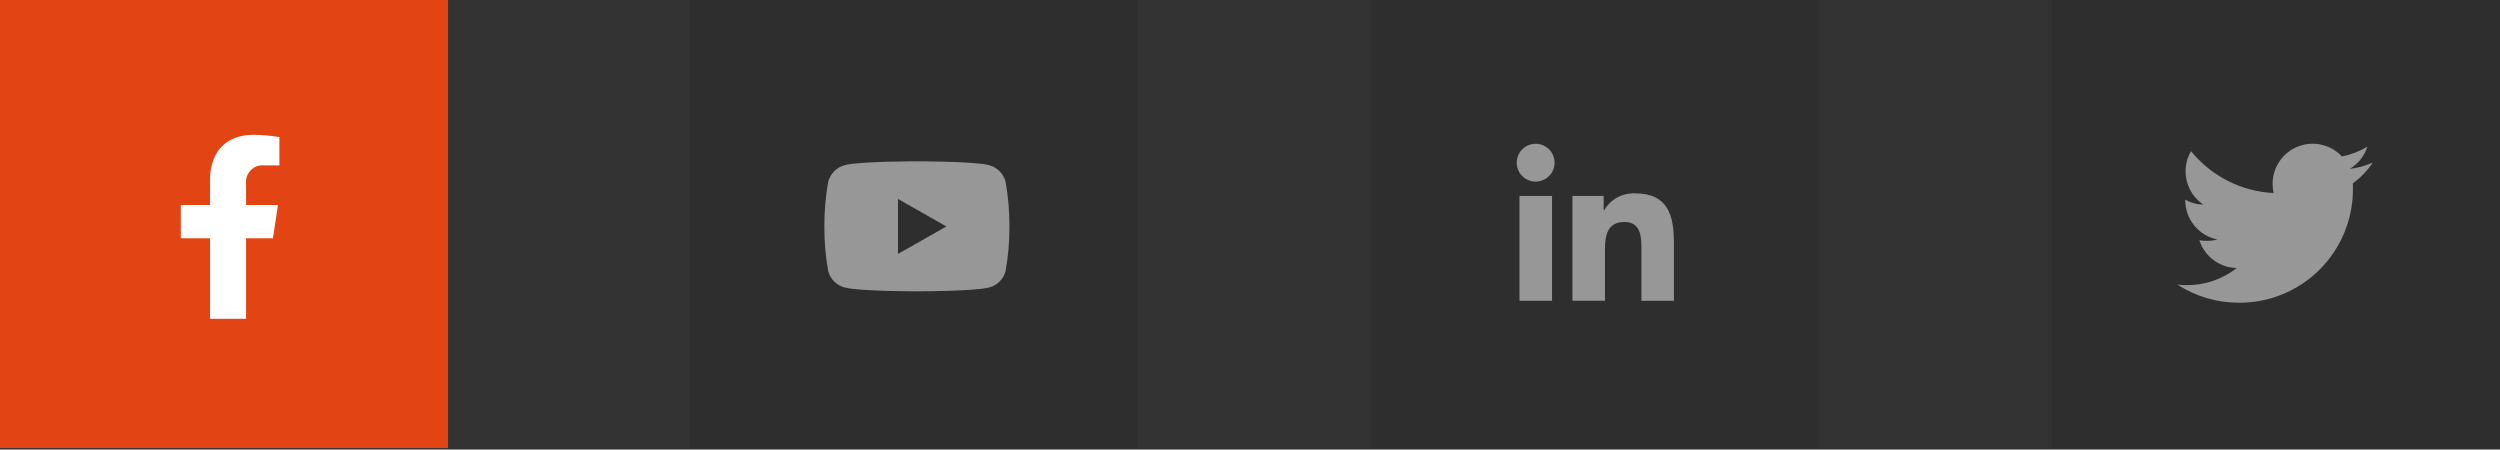 <svg width="228" height="41" viewBox="0 0 228 41" fill="none" xmlns="http://www.w3.org/2000/svg">
<rect x="0" y="0" width="228" height="41" fill="#333333" stroke="none"/>
<g id="Group 19644">
<g id="Group 19100">
<g id="Group 19065">
<g id="Group 18148">
<g id="Group 4805">
<path id="Rectangle 652" d="M40.86 0H0V40.86H40.86V0Z" fill="#E24413"/>
<path id="Icon awesome-facebook-f" d="M24.888 21.732L25.354 18.695H22.44V16.724C22.419 16.497 22.45 16.268 22.53 16.055C22.61 15.841 22.738 15.648 22.902 15.49C23.067 15.333 23.266 15.214 23.483 15.144C23.7 15.073 23.93 15.053 24.156 15.083H25.48V12.498C24.701 12.372 23.914 12.303 23.125 12.293C20.725 12.293 19.157 13.747 19.157 16.378V18.695H16.489V21.732H19.157V29.074H22.44V21.732H24.888Z" fill="white"/>
</g>
<g id="Group 4807">
<path id="Rectangle 654" d="M165.892 0H125.032V40.86H165.892V0Z" fill="#2E2E2E"/>
<path id="Icon awesome-linkedin-in" opacity="0.5" d="M141.546 27.431H138.577V17.869H141.546V27.431ZM140.057 16.565C139.715 16.566 139.381 16.465 139.097 16.277C138.812 16.088 138.59 15.819 138.458 15.505C138.326 15.19 138.291 14.843 138.356 14.508C138.421 14.173 138.584 13.864 138.824 13.622C139.064 13.379 139.371 13.213 139.705 13.145C140.04 13.076 140.387 13.108 140.703 13.237C141.019 13.366 141.29 13.585 141.482 13.868C141.673 14.151 141.777 14.484 141.779 14.825C141.781 15.284 141.6 15.725 141.277 16.051C140.955 16.377 140.516 16.562 140.057 16.565ZM152.655 27.434H149.7V22.776C149.7 21.667 149.678 20.242 148.156 20.242C146.612 20.242 146.375 21.448 146.375 22.694V27.429H143.407V17.869H146.254V19.177H146.296C146.581 18.689 146.993 18.288 147.487 18.016C147.982 17.744 148.541 17.612 149.106 17.633C152.11 17.633 152.663 19.611 152.663 22.182V27.434L152.655 27.434Z" fill="white"/>
</g>
<g id="Group 4808">
<path id="Rectangle 655" d="M228 0H187.14V40.86H228V0Z" fill="#2E2E2E"/>
<path id="Icon ionic-logo-twitter" opacity="0.5" d="M216.396 14.826C215.729 15.121 215.022 15.316 214.297 15.404C215.061 14.947 215.633 14.228 215.905 13.38C215.188 13.808 214.403 14.108 213.584 14.268C213.083 13.732 212.432 13.359 211.717 13.198C211.001 13.037 210.253 13.095 209.571 13.364C208.889 13.634 208.303 14.103 207.891 14.71C207.479 15.316 207.259 16.033 207.26 16.767C207.259 17.049 207.29 17.33 207.355 17.605C205.901 17.533 204.478 17.155 203.179 16.496C201.881 15.837 200.736 14.912 199.819 13.78C199.351 14.586 199.208 15.541 199.419 16.449C199.63 17.357 200.18 18.15 200.955 18.667C200.373 18.653 199.802 18.496 199.294 18.21V18.255C199.294 19.1 199.586 19.918 200.121 20.572C200.655 21.226 201.4 21.674 202.228 21.842C201.914 21.927 201.59 21.97 201.265 21.97C201.034 21.971 200.804 21.948 200.578 21.902C200.811 22.629 201.266 23.265 201.879 23.721C202.491 24.176 203.231 24.429 203.995 24.443C202.699 25.46 201.099 26.01 199.453 26.006C199.161 26.006 198.87 25.988 198.581 25.953C200.245 27.037 202.19 27.612 204.176 27.607C205.546 27.617 206.904 27.354 208.172 26.835C209.439 26.315 210.591 25.548 211.56 24.58C212.528 23.611 213.295 22.459 213.815 21.192C214.334 19.924 214.597 18.566 214.587 17.196C214.587 17.038 214.587 16.879 214.576 16.724C215.291 16.205 215.907 15.562 216.396 14.826Z" fill="white"/>
</g>
<g id="Group 4806">
<path id="Rectangle 653" d="M103.785 0H62.925V40.86H103.785V0Z" fill="#2E2E2E"/>
<path id="Icon awesome-youtube" opacity="0.5" d="M91.706 16.566C91.61 16.207 91.422 15.88 91.16 15.616C90.898 15.353 90.572 15.162 90.214 15.064C88.898 14.71 83.62 14.71 83.62 14.71C83.62 14.71 78.343 14.71 77.027 15.064C76.669 15.162 76.343 15.353 76.081 15.616C75.819 15.88 75.631 16.207 75.535 16.566C75.292 17.915 75.174 19.282 75.182 20.652C75.174 22.022 75.292 23.39 75.535 24.738C75.631 25.095 75.82 25.419 76.082 25.678C76.344 25.938 76.67 26.123 77.027 26.216C78.343 26.571 83.62 26.571 83.62 26.571C83.62 26.571 88.898 26.571 90.214 26.216C90.571 26.123 90.897 25.938 91.159 25.678C91.421 25.419 91.61 25.095 91.706 24.738C91.949 23.39 92.067 22.022 92.059 20.652C92.067 19.282 91.949 17.915 91.706 16.566ZM81.894 23.164V18.142L86.307 20.652L81.894 23.16V23.164Z" fill="white"/>
</g>
</g>
</g>
</g>
</g>
</svg>
